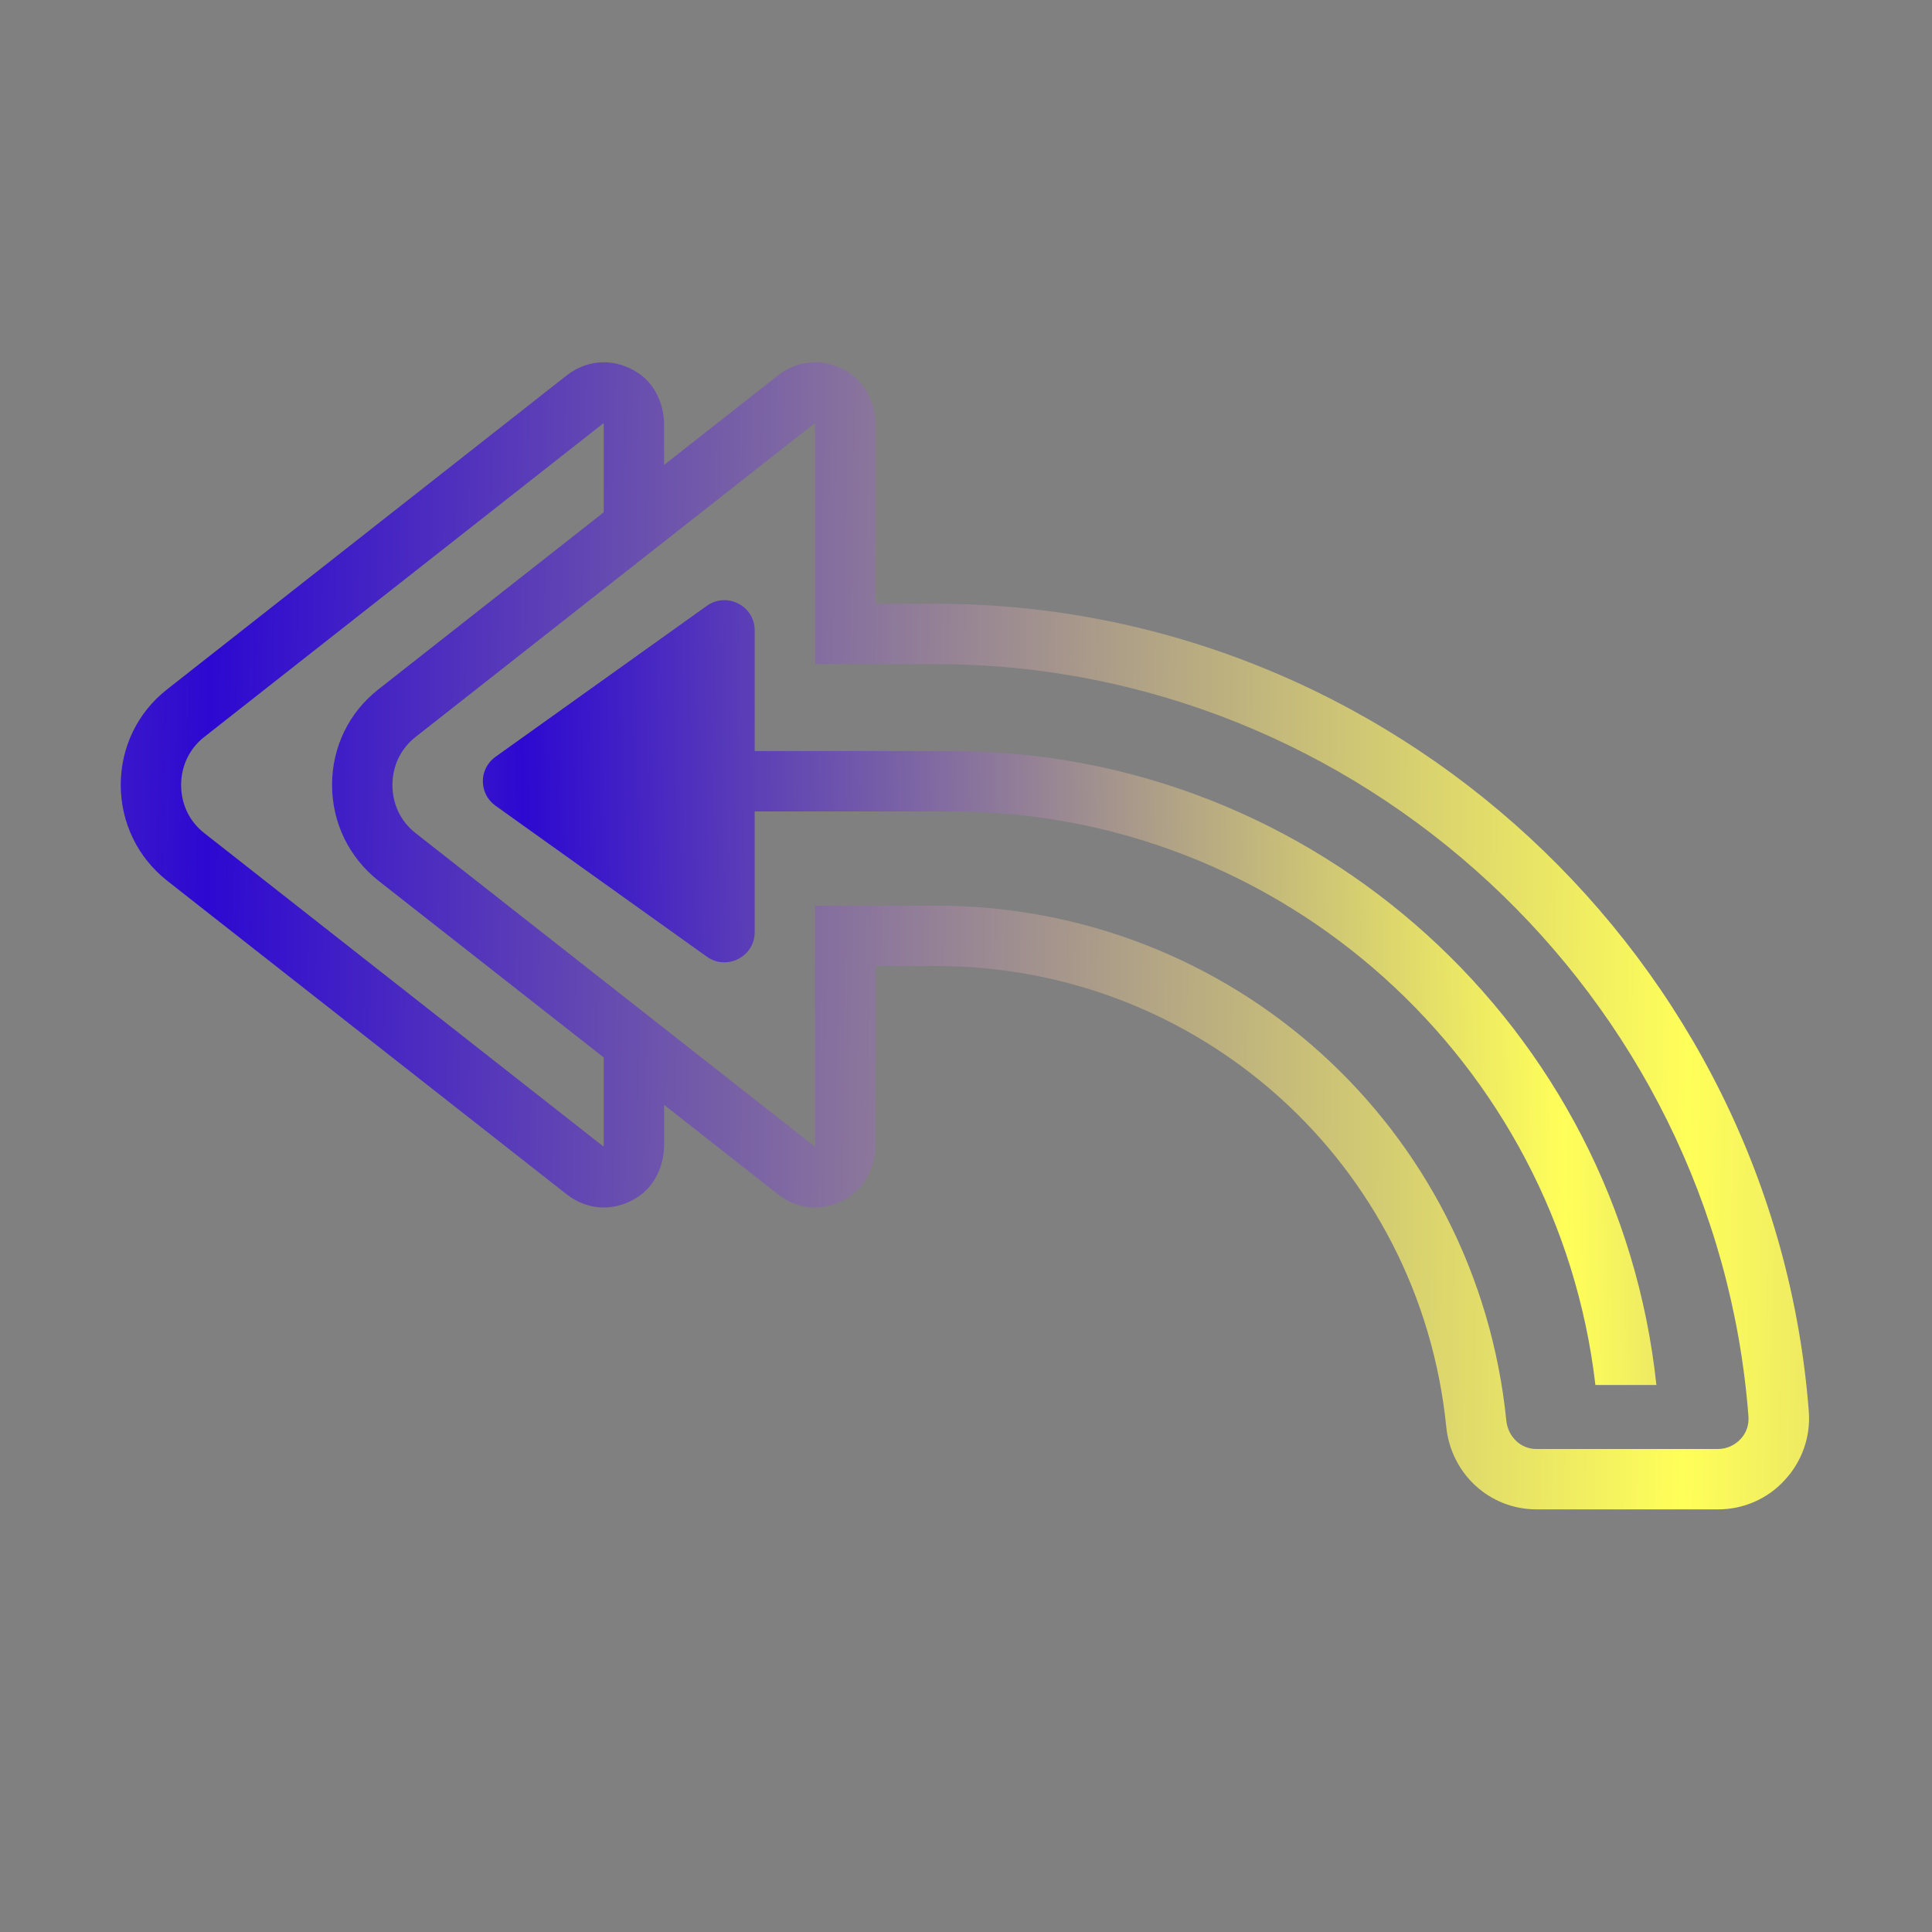 <?xml version="1.0"?>
<svg width="64" height="64" xmlns="http://www.w3.org/2000/svg" xmlns:svg="http://www.w3.org/2000/svg">
 <rect width="100%" height="100%" fill="#808080" stroke="none"/>
 <defs>
  <linearGradient fx="0.11" fy="0.01" id="svg_6" spreadMethod="reflect" x1="0.93" x2="0.05" y1="0.49" y2="0.48">
   <stop offset="0" stop-color="#ffff59" stop-opacity="1"/>
   <stop offset="1" stop-color="#2d08d1" stop-opacity="1"/>
  </linearGradient>
  <linearGradient fx="0.1" fy="0.02" id="svg_7" spreadMethod="reflect" x1="0.92" x2="0.04" y1="0.49" y2="0.5">
   <stop offset="0" stop-color="#ffff59" stop-opacity="1"/>
   <stop offset="1" stop-color="#2d08d1" stop-opacity="1"/>
  </linearGradient>
 </defs>
 <g class="layer">
  <title>Layer 1</title>
  <path d="m54.87,45.88l-2.02,0c-1.24,-10.68 -10.34,-19 -21.35,-19l-6.5,0l0,4c0,0.82 -0.94,1.29 -1.6,0.8l-7,-5c-0.54,-0.4 -0.54,-1.2 0,-1.6l7,-5c0.66,-0.49 1.6,-0.02 1.6,0.8l0,4l6.5,0c12.12,0 22.12,9.21 23.37,21z" fill="url(#svg_7)" id="svg_1"/>
  <path d="m31,20l-2,0l0,-5.92c0,-0.68 -0.3,-1.36 -0.87,-1.73c-0.35,-0.23 -0.74,-0.35 -1.13,-0.35c-0.43,0 -0.86,0.15 -1.22,0.43l-3.78,2.97l0,-1.32c0,-0.68 -0.3,-1.36 -0.87,-1.73c-0.35,-0.23 -0.74,-0.35 -1.13,-0.35c-0.43,0 -0.86,0.15 -1.22,0.43l-13.25,10.41c-0.97,0.76 -1.53,1.91 -1.53,3.16s0.56,2.4 1.53,3.17l13.25,10.4c0.36,0.28 0.79,0.43 1.22,0.43c0.39,0 0.78,-0.12 1.13,-0.35c0.57,-0.37 0.87,-1.05 0.87,-1.73l0,-1.32l3.78,2.97c0.36,0.28 0.79,0.43 1.22,0.43c0.39,0 0.78,-0.12 1.13,-0.35c0.57,-0.37 0.87,-1.05 0.87,-1.73l0,-5.92l2,0c8.76,0 16.03,6.57 16.91,15.27c0.16,1.56 1.44,2.73 2.99,2.73l6.02,0c0.83,0 1.64,-0.35 2.2,-0.97c0.57,-0.61 0.86,-1.43 0.8,-2.26c-1.15,-15.01 -13.85,-26.77 -28.92,-26.77zm-11,17.92c0,0.02 0,0.04 -0.01,0.06l-13.22,-10.38c-0.5,-0.39 -0.77,-0.96 -0.77,-1.6c0,-0.63 0.28,-1.21 0.77,-1.59l13.22,-10.39c0.01,0.02 0.01,0.04 0.01,0.06l0,2.89l-7.47,5.87c-0.97,0.76 -1.53,1.91 -1.53,3.16s0.56,2.4 1.53,3.17l7.47,5.86l0,2.89zm37.66,9.75c-0.2,0.21 -0.46,0.33 -0.75,0.33l-6.02,0c-0.51,0 -0.93,-0.4 -0.99,-0.93c-0.98,-9.73 -9.11,-17.07 -18.9,-17.07l-2,0l-1,0l-1,0l0,7.92c0,0.02 0,0.04 -0.01,0.06l-13.22,-10.38c-0.5,-0.39 -0.77,-0.96 -0.77,-1.6c0,-0.63 0.28,-1.21 0.77,-1.59l13.22,-10.39c0.01,0.02 0.01,0.04 0.01,0.06l0,7.92l1,0l1,0l2,0c14.03,0 25.85,10.95 26.92,24.92c0.02,0.28 -0.07,0.55 -0.26,0.75z" fill="url(#svg_6)" id="svg_2" transform="matrix(1, 0, 0, 1, 0, 0)"/>
 </g>
</svg>